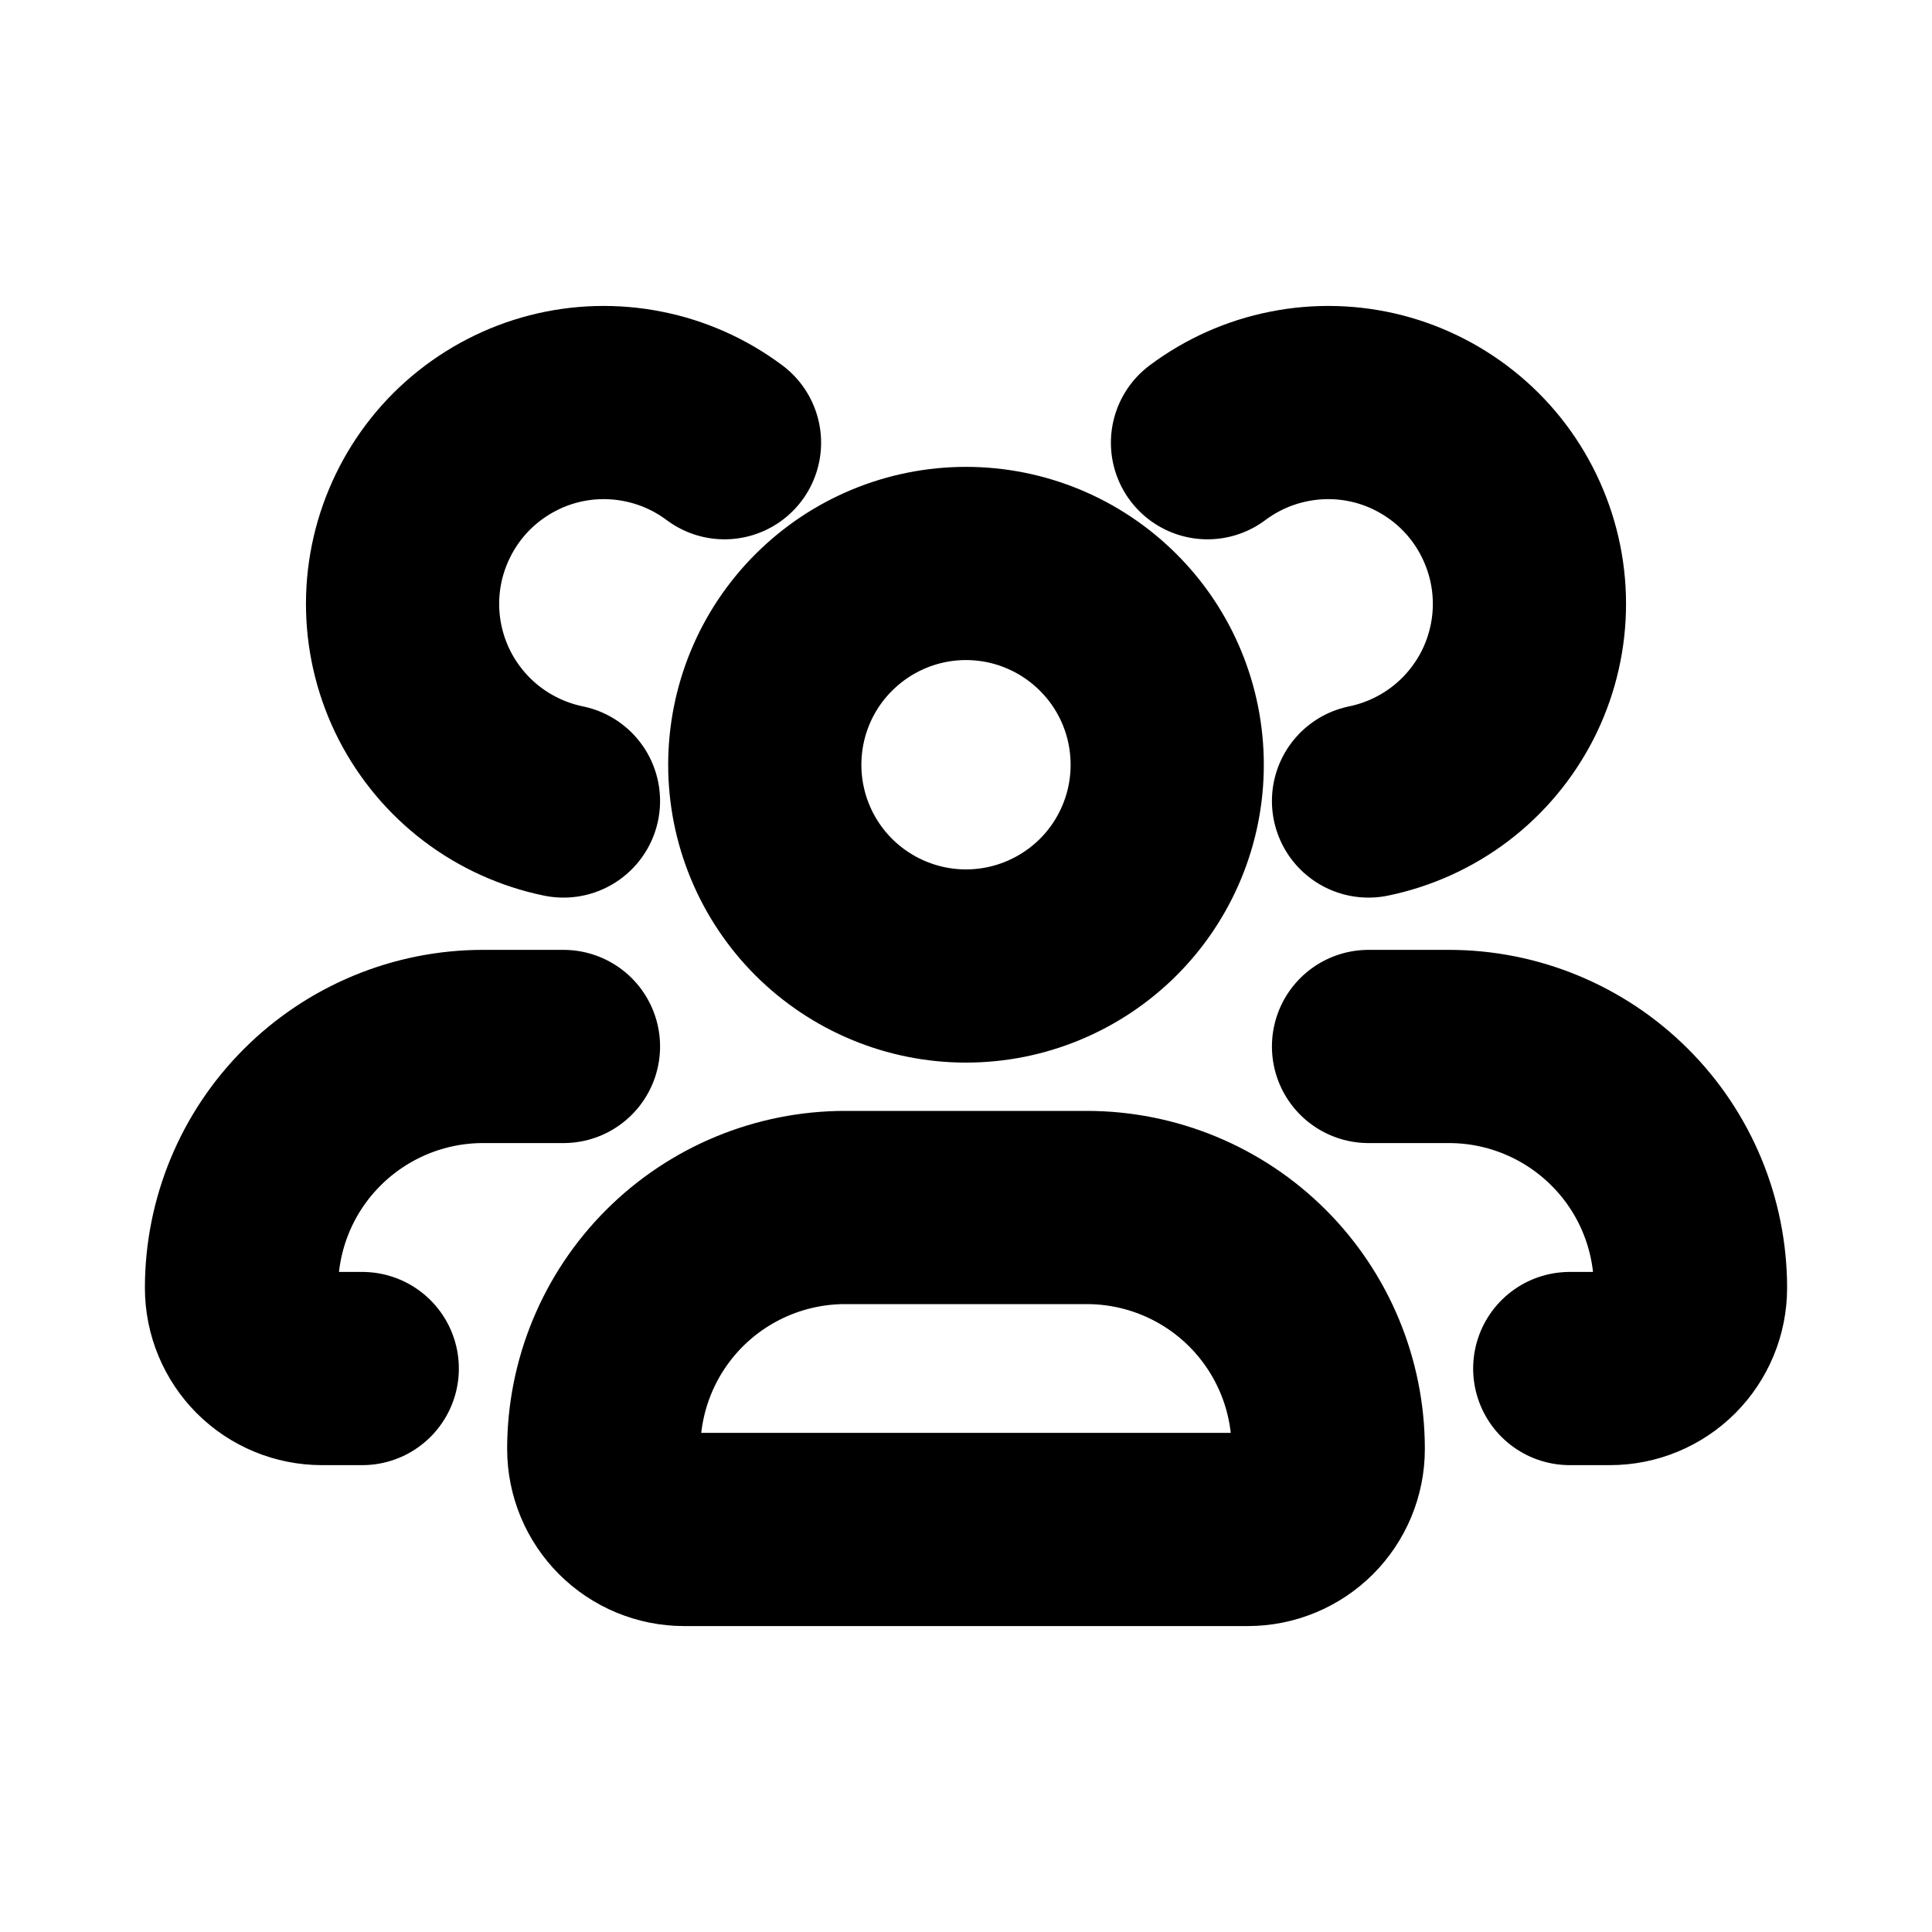 <svg width="20" height="20" viewBox="0 0 20 20" fill="none" xmlns="http://www.w3.org/2000/svg">
<path d="M3.75 14.167H3.333C3.112 14.167 2.9 14.079 2.744 13.923C2.588 13.766 2.5 13.554 2.5 13.333C2.5 12.67 2.763 12.034 3.232 11.566C3.701 11.097 4.337 10.833 5 10.833H5.833M5.833 8.292C5.527 8.229 5.239 8.098 4.991 7.91C4.742 7.721 4.539 7.478 4.396 7.2C4.254 6.922 4.176 6.616 4.168 6.304C4.16 5.991 4.223 5.681 4.351 5.397C4.479 5.112 4.669 4.859 4.908 4.658C5.147 4.457 5.428 4.311 5.73 4.233C6.032 4.155 6.348 4.146 6.655 4.207C6.961 4.267 7.25 4.396 7.5 4.583M16.25 14.167H16.667C16.888 14.167 17.1 14.079 17.256 13.923C17.412 13.766 17.5 13.554 17.5 13.333C17.5 12.67 17.237 12.034 16.768 11.566C16.299 11.097 15.663 10.833 15 10.833H14.167M14.167 8.292C14.473 8.229 14.761 8.098 15.009 7.91C15.258 7.721 15.461 7.478 15.604 7.2C15.746 6.922 15.824 6.616 15.832 6.304C15.84 5.991 15.777 5.681 15.649 5.397C15.521 5.112 15.331 4.859 15.092 4.658C14.853 4.457 14.572 4.311 14.27 4.233C13.968 4.155 13.652 4.146 13.345 4.207C13.039 4.267 12.75 4.396 12.5 4.583M12.917 15.833H7.083C6.862 15.833 6.65 15.745 6.494 15.589C6.338 15.433 6.25 15.221 6.25 15C6.25 14.337 6.513 13.701 6.982 13.232C7.451 12.763 8.087 12.5 8.75 12.5H11.25C11.913 12.5 12.549 12.763 13.018 13.232C13.487 13.701 13.75 14.337 13.75 15C13.75 15.221 13.662 15.433 13.506 15.589C13.35 15.745 13.138 15.833 12.917 15.833ZM12.083 7.917C12.083 8.469 11.864 8.999 11.473 9.39C11.082 9.78 10.553 10 10 10C9.447 10 8.918 9.78 8.527 9.39C8.136 8.999 7.917 8.469 7.917 7.917C7.917 7.364 8.136 6.834 8.527 6.444C8.918 6.053 9.447 5.833 10 5.833C10.553 5.833 11.082 6.053 11.473 6.444C11.864 6.834 12.083 7.364 12.083 7.917Z" stroke="black" stroke-width="2" stroke-linecap="round"/>
</svg>